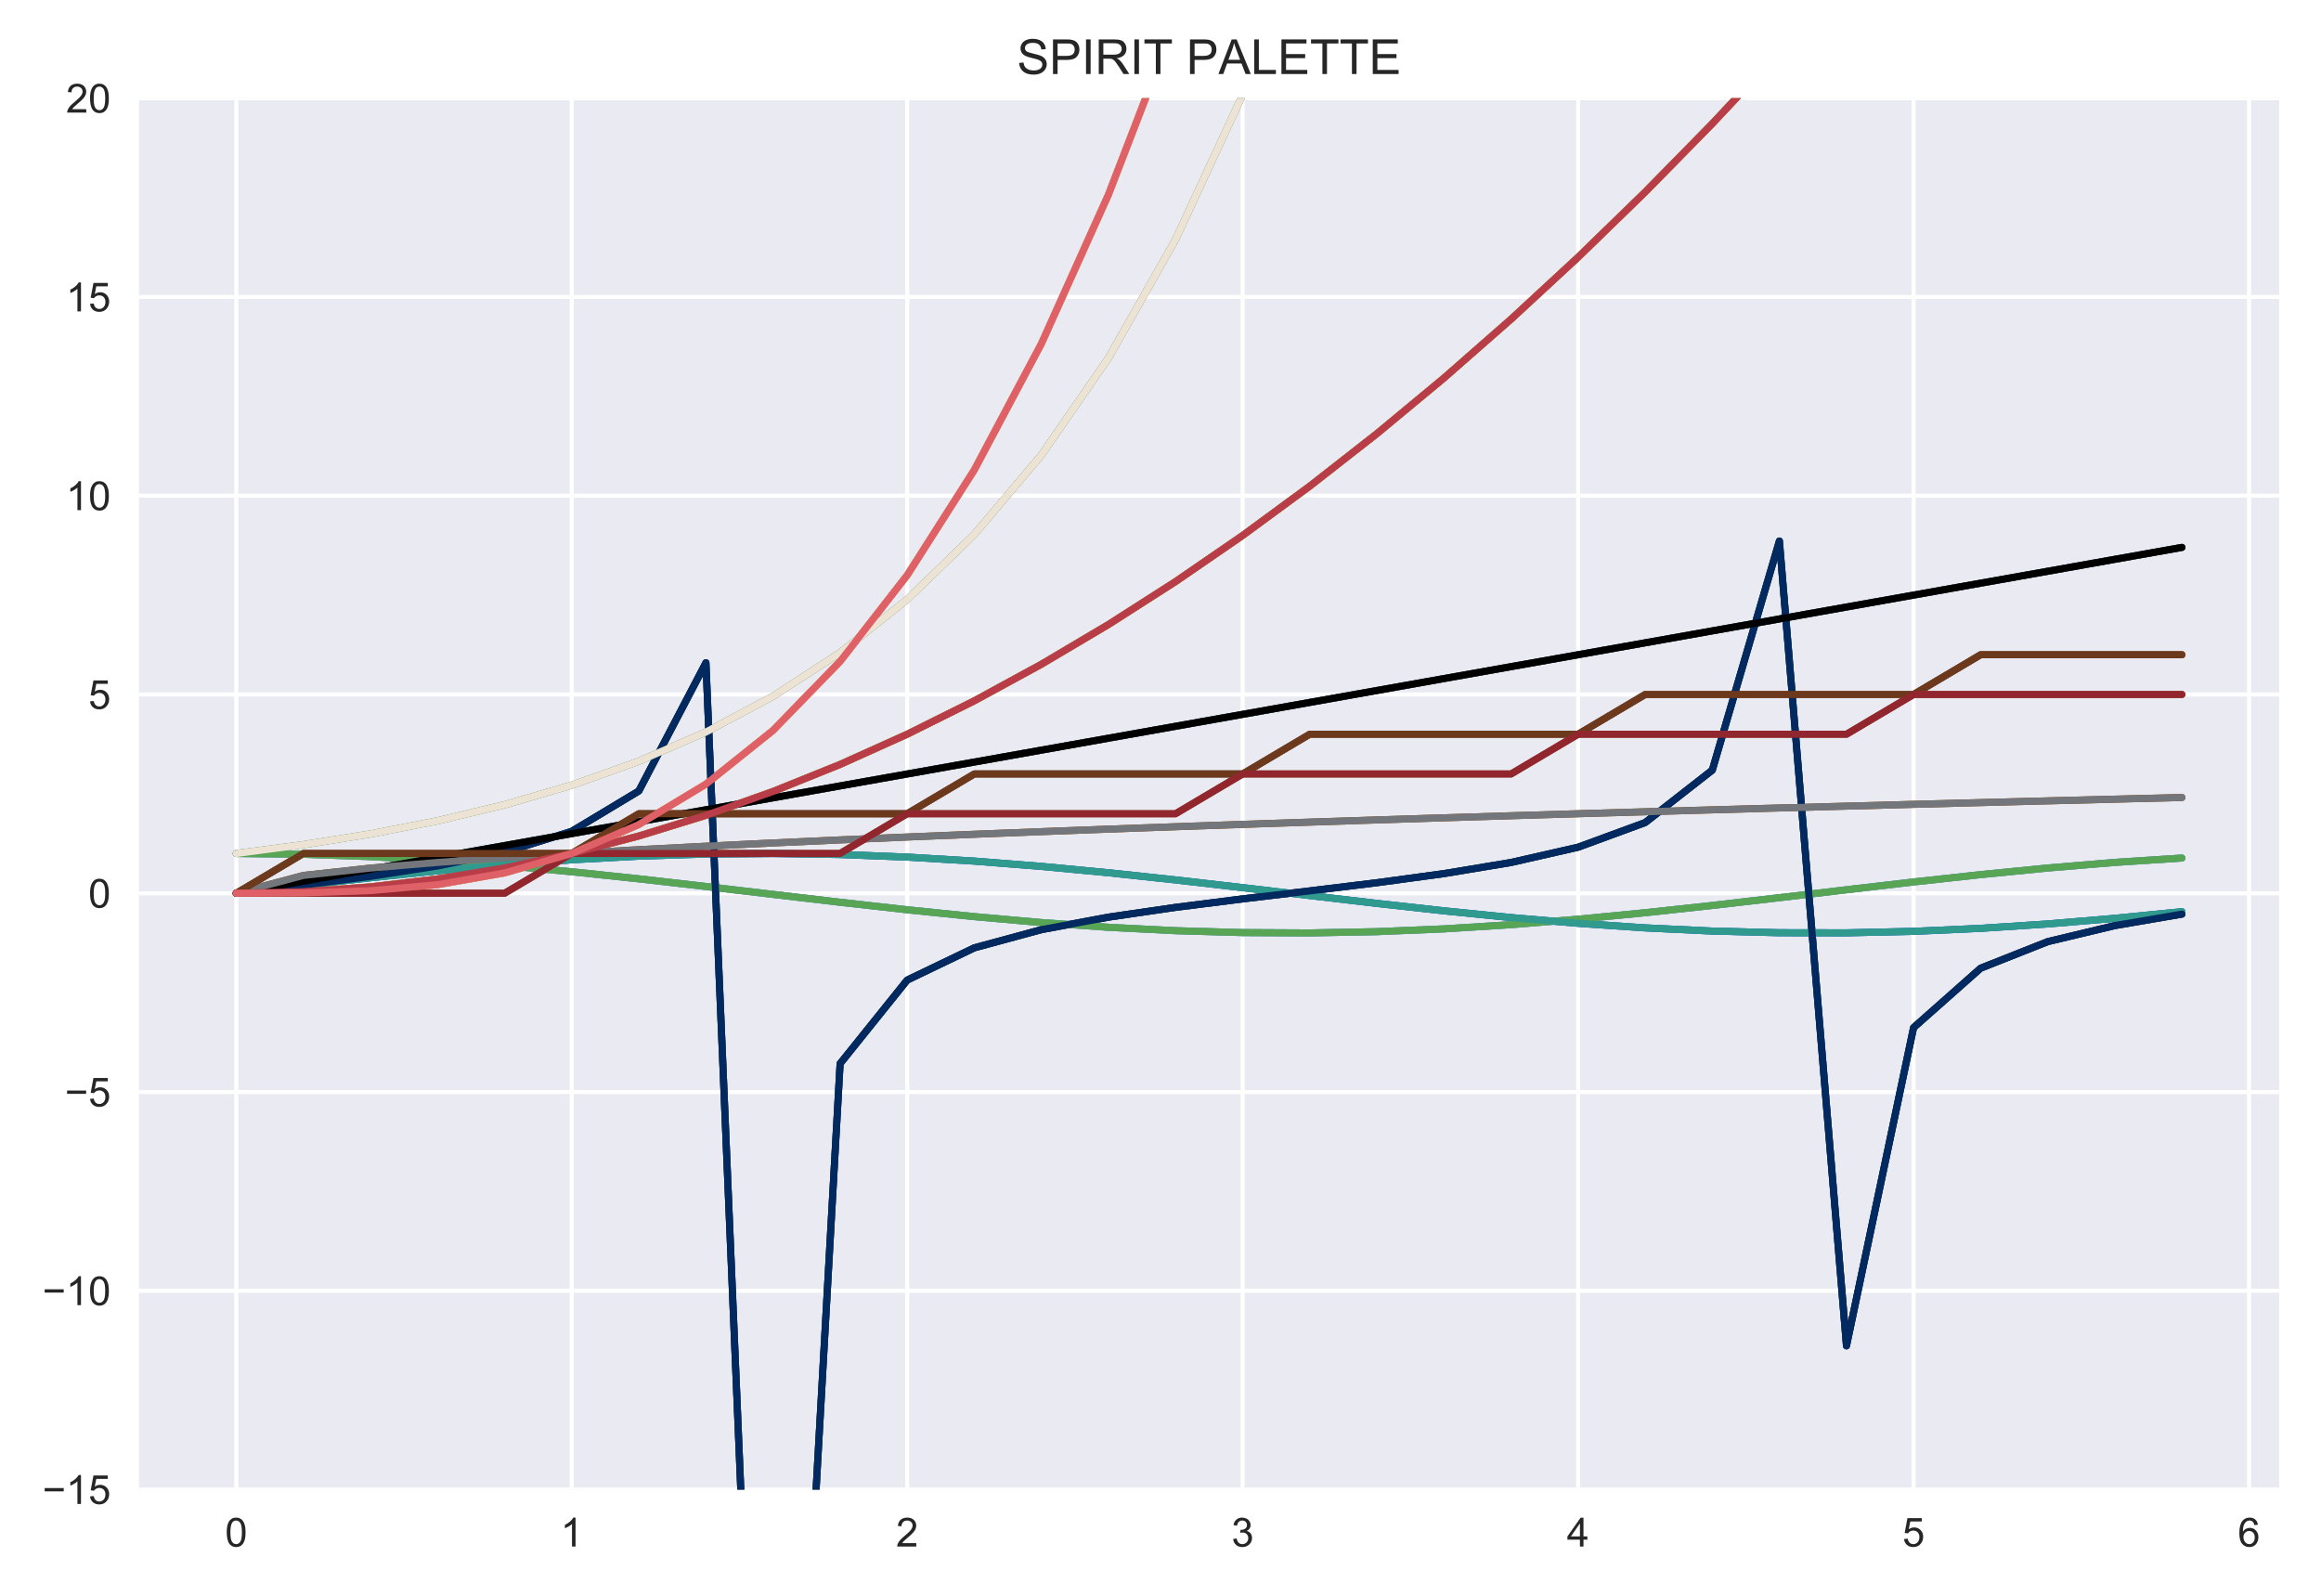 <?xml version="1.0" encoding="utf-8" standalone="no"?>
<!DOCTYPE svg PUBLIC "-//W3C//DTD SVG 1.1//EN"
  "http://www.w3.org/Graphics/SVG/1.1/DTD/svg11.dtd">
<!-- Created with matplotlib (http://matplotlib.org/) -->
<svg height="396pt" version="1.1" viewBox="0 0 576 396" width="576pt" xmlns="http://www.w3.org/2000/svg" xmlns:xlink="http://www.w3.org/1999/xlink">
 <defs>
  <style type="text/css">
*{stroke-linecap:butt;stroke-linejoin:round;}
  </style>
 </defs>
 <g id="figure_1">
  <g id="patch_1">
   <path d="M 0 396 
L 576 396 
L 576 0 
L 0 0 
z
" style="fill:#ffffff;"/>
  </g>
  <g id="axes_1">
   <g id="patch_2">
    <path d="M 34.493 369.632 
L 565.632 369.632 
L 565.632 24.368 
L 34.493 24.368 
z
" style="fill:#eaeaf2;"/>
   </g>
   <g id="matplotlib.axis_1">
    <g id="xtick_1">
     <g id="line2d_1">
      <path clip-path="url(#p522ad7613f)" d="M 58.636 369.632 
L 58.636 24.368 
" style="fill:none;stroke:#ffffff;stroke-linecap:round;"/>
     </g>
     <g id="line2d_2"/>
     <g id="text_1">
      <!-- 0 -->
      <defs>
       <path d="M 4.156 35.297 
Q 4.156 48 6.766 55.734 
Q 9.375 63.484 14.516 67.672 
Q 19.672 71.875 27.484 71.875 
Q 33.25 71.875 37.594 69.547 
Q 41.938 67.234 44.766 62.859 
Q 47.609 58.5 49.219 52.219 
Q 50.828 45.953 50.828 35.297 
Q 50.828 22.703 48.234 14.969 
Q 45.656 7.234 40.5 3 
Q 35.359 -1.219 27.484 -1.219 
Q 17.141 -1.219 11.234 6.203 
Q 4.156 15.141 4.156 35.297 
z
M 13.188 35.297 
Q 13.188 17.672 17.312 11.828 
Q 21.438 6 27.484 6 
Q 33.547 6 37.672 11.859 
Q 41.797 17.719 41.797 35.297 
Q 41.797 52.984 37.672 58.781 
Q 33.547 64.594 27.391 64.594 
Q 21.344 64.594 17.719 59.469 
Q 13.188 52.938 13.188 35.297 
z
" id="ArialMT-30"/>
      </defs>
      <g style="fill:#262626;" transform="translate(55.855 383.79)scale(0.1 -0.1)">
       <use xlink:href="#ArialMT-30"/>
      </g>
     </g>
    </g>
    <g id="xtick_2">
     <g id="line2d_3">
      <path clip-path="url(#p522ad7613f)" d="M 141.886 369.632 
L 141.886 24.368 
" style="fill:none;stroke:#ffffff;stroke-linecap:round;"/>
     </g>
     <g id="line2d_4"/>
     <g id="text_2">
      <!-- 1 -->
      <defs>
       <path d="M 37.25 0 
L 28.469 0 
L 28.469 56 
Q 25.297 52.984 20.141 49.953 
Q 14.984 46.922 10.891 45.406 
L 10.891 53.906 
Q 18.266 57.375 23.781 62.297 
Q 29.297 67.234 31.594 71.875 
L 37.25 71.875 
z
" id="ArialMT-31"/>
      </defs>
      <g style="fill:#262626;" transform="translate(139.106 383.79)scale(0.1 -0.1)">
       <use xlink:href="#ArialMT-31"/>
      </g>
     </g>
    </g>
    <g id="xtick_3">
     <g id="line2d_5">
      <path clip-path="url(#p522ad7613f)" d="M 225.137 369.632 
L 225.137 24.368 
" style="fill:none;stroke:#ffffff;stroke-linecap:round;"/>
     </g>
     <g id="line2d_6"/>
     <g id="text_3">
      <!-- 2 -->
      <defs>
       <path d="M 50.344 8.453 
L 50.344 0 
L 3.031 0 
Q 2.938 3.172 4.047 6.109 
Q 5.859 10.938 9.828 15.625 
Q 13.812 20.312 21.344 26.469 
Q 33.016 36.031 37.109 41.625 
Q 41.219 47.219 41.219 52.203 
Q 41.219 57.422 37.469 61 
Q 33.734 64.594 27.734 64.594 
Q 21.391 64.594 17.578 60.781 
Q 13.766 56.984 13.719 50.25 
L 4.688 51.172 
Q 5.609 61.281 11.656 66.578 
Q 17.719 71.875 27.938 71.875 
Q 38.234 71.875 44.234 66.156 
Q 50.25 60.453 50.25 52 
Q 50.25 47.703 48.484 43.547 
Q 46.734 39.406 42.656 34.812 
Q 38.578 30.219 29.109 22.219 
Q 21.188 15.578 18.938 13.203 
Q 16.703 10.844 15.234 8.453 
z
" id="ArialMT-32"/>
      </defs>
      <g style="fill:#262626;" transform="translate(222.356 383.79)scale(0.1 -0.1)">
       <use xlink:href="#ArialMT-32"/>
      </g>
     </g>
    </g>
    <g id="xtick_4">
     <g id="line2d_7">
      <path clip-path="url(#p522ad7613f)" d="M 308.388 369.632 
L 308.388 24.368 
" style="fill:none;stroke:#ffffff;stroke-linecap:round;"/>
     </g>
     <g id="line2d_8"/>
     <g id="text_4">
      <!-- 3 -->
      <defs>
       <path d="M 4.203 18.891 
L 12.984 20.062 
Q 14.5 12.594 18.141 9.297 
Q 21.781 6 27 6 
Q 33.203 6 37.469 10.297 
Q 41.75 14.594 41.75 20.953 
Q 41.75 27 37.797 30.922 
Q 33.844 34.859 27.734 34.859 
Q 25.25 34.859 21.531 33.891 
L 22.516 41.609 
Q 23.391 41.5 23.922 41.5 
Q 29.547 41.5 34.031 44.422 
Q 38.531 47.359 38.531 53.469 
Q 38.531 58.297 35.25 61.469 
Q 31.984 64.656 26.812 64.656 
Q 21.688 64.656 18.266 61.422 
Q 14.844 58.203 13.875 51.766 
L 5.078 53.328 
Q 6.688 62.156 12.391 67.016 
Q 18.109 71.875 26.609 71.875 
Q 32.469 71.875 37.391 69.359 
Q 42.328 66.844 44.938 62.5 
Q 47.562 58.156 47.562 53.266 
Q 47.562 48.641 45.062 44.828 
Q 42.578 41.016 37.703 38.766 
Q 44.047 37.312 47.562 32.688 
Q 51.078 28.078 51.078 21.141 
Q 51.078 11.766 44.234 5.25 
Q 37.406 -1.266 26.953 -1.266 
Q 17.531 -1.266 11.297 4.344 
Q 5.078 9.969 4.203 18.891 
z
" id="ArialMT-33"/>
      </defs>
      <g style="fill:#262626;" transform="translate(305.607 383.79)scale(0.1 -0.1)">
       <use xlink:href="#ArialMT-33"/>
      </g>
     </g>
    </g>
    <g id="xtick_5">
     <g id="line2d_9">
      <path clip-path="url(#p522ad7613f)" d="M 391.638 369.632 
L 391.638 24.368 
" style="fill:none;stroke:#ffffff;stroke-linecap:round;"/>
     </g>
     <g id="line2d_10"/>
     <g id="text_5">
      <!-- 4 -->
      <defs>
       <path d="M 32.328 0 
L 32.328 17.141 
L 1.266 17.141 
L 1.266 25.203 
L 33.938 71.578 
L 41.109 71.578 
L 41.109 25.203 
L 50.781 25.203 
L 50.781 17.141 
L 41.109 17.141 
L 41.109 0 
z
M 32.328 25.203 
L 32.328 57.469 
L 9.906 25.203 
z
" id="ArialMT-34"/>
      </defs>
      <g style="fill:#262626;" transform="translate(388.858 383.79)scale(0.1 -0.1)">
       <use xlink:href="#ArialMT-34"/>
      </g>
     </g>
    </g>
    <g id="xtick_6">
     <g id="line2d_11">
      <path clip-path="url(#p522ad7613f)" d="M 474.889 369.632 
L 474.889 24.368 
" style="fill:none;stroke:#ffffff;stroke-linecap:round;"/>
     </g>
     <g id="line2d_12"/>
     <g id="text_6">
      <!-- 5 -->
      <defs>
       <path d="M 4.156 18.75 
L 13.375 19.531 
Q 14.406 12.797 18.141 9.391 
Q 21.875 6 27.156 6 
Q 33.5 6 37.891 10.781 
Q 42.281 15.578 42.281 23.484 
Q 42.281 31 38.062 35.344 
Q 33.844 39.703 27 39.703 
Q 22.75 39.703 19.328 37.766 
Q 15.922 35.844 13.969 32.766 
L 5.719 33.844 
L 12.641 70.609 
L 48.25 70.609 
L 48.25 62.203 
L 19.672 62.203 
L 15.828 42.969 
Q 22.266 47.469 29.344 47.469 
Q 38.719 47.469 45.156 40.969 
Q 51.609 34.469 51.609 24.266 
Q 51.609 14.547 45.953 7.469 
Q 39.062 -1.219 27.156 -1.219 
Q 17.391 -1.219 11.203 4.25 
Q 5.031 9.719 4.156 18.75 
z
" id="ArialMT-35"/>
      </defs>
      <g style="fill:#262626;" transform="translate(472.108 383.79)scale(0.1 -0.1)">
       <use xlink:href="#ArialMT-35"/>
      </g>
     </g>
    </g>
    <g id="xtick_7">
     <g id="line2d_13">
      <path clip-path="url(#p522ad7613f)" d="M 558.139 369.632 
L 558.139 24.368 
" style="fill:none;stroke:#ffffff;stroke-linecap:round;"/>
     </g>
     <g id="line2d_14"/>
     <g id="text_7">
      <!-- 6 -->
      <defs>
       <path d="M 49.75 54.047 
L 41.016 53.375 
Q 39.844 58.547 37.703 60.891 
Q 34.125 64.656 28.906 64.656 
Q 24.703 64.656 21.531 62.312 
Q 17.391 59.281 14.984 53.469 
Q 12.594 47.656 12.5 36.922 
Q 15.672 41.75 20.266 44.094 
Q 24.859 46.438 29.891 46.438 
Q 38.672 46.438 44.844 39.969 
Q 51.031 33.5 51.031 23.25 
Q 51.031 16.5 48.125 10.719 
Q 45.219 4.938 40.141 1.859 
Q 35.062 -1.219 28.609 -1.219 
Q 17.625 -1.219 10.688 6.859 
Q 3.766 14.938 3.766 33.5 
Q 3.766 54.25 11.422 63.672 
Q 18.109 71.875 29.438 71.875 
Q 37.891 71.875 43.281 67.141 
Q 48.688 62.406 49.75 54.047 
z
M 13.875 23.188 
Q 13.875 18.656 15.797 14.5 
Q 17.719 10.359 21.188 8.172 
Q 24.656 6 28.469 6 
Q 34.031 6 38.031 10.484 
Q 42.047 14.984 42.047 22.703 
Q 42.047 30.125 38.078 34.391 
Q 34.125 38.672 28.125 38.672 
Q 22.172 38.672 18.016 34.391 
Q 13.875 30.125 13.875 23.188 
z
" id="ArialMT-36"/>
      </defs>
      <g style="fill:#262626;" transform="translate(555.359 383.79)scale(0.1 -0.1)">
       <use xlink:href="#ArialMT-36"/>
      </g>
     </g>
    </g>
   </g>
   <g id="matplotlib.axis_2">
    <g id="ytick_1">
     <g id="line2d_15">
      <path clip-path="url(#p522ad7613f)" d="M 34.493 369.632 
L 565.632 369.632 
" style="fill:none;stroke:#ffffff;stroke-linecap:round;"/>
     </g>
     <g id="line2d_16"/>
     <g id="text_8">
      <!-- −15 -->
      <defs>
       <path d="M 52.828 31.203 
L 5.562 31.203 
L 5.562 39.406 
L 52.828 39.406 
z
" id="ArialMT-2212"/>
      </defs>
      <g style="fill:#262626;" transform="translate(10.53 373.211)scale(0.1 -0.1)">
       <use xlink:href="#ArialMT-2212"/>
       <use x="58.398" xlink:href="#ArialMT-31"/>
       <use x="114.014" xlink:href="#ArialMT-35"/>
      </g>
     </g>
    </g>
    <g id="ytick_2">
     <g id="line2d_17">
      <path clip-path="url(#p522ad7613f)" d="M 34.493 320.309 
L 565.632 320.309 
" style="fill:none;stroke:#ffffff;stroke-linecap:round;"/>
     </g>
     <g id="line2d_18"/>
     <g id="text_9">
      <!-- −10 -->
      <g style="fill:#262626;" transform="translate(10.53 323.887)scale(0.1 -0.1)">
       <use xlink:href="#ArialMT-2212"/>
       <use x="58.398" xlink:href="#ArialMT-31"/>
       <use x="114.014" xlink:href="#ArialMT-30"/>
      </g>
     </g>
    </g>
    <g id="ytick_3">
     <g id="line2d_19">
      <path clip-path="url(#p522ad7613f)" d="M 34.493 270.985 
L 565.632 270.985 
" style="fill:none;stroke:#ffffff;stroke-linecap:round;"/>
     </g>
     <g id="line2d_20"/>
     <g id="text_10">
      <!-- −5 -->
      <g style="fill:#262626;" transform="translate(16.091 274.564)scale(0.1 -0.1)">
       <use xlink:href="#ArialMT-2212"/>
       <use x="58.398" xlink:href="#ArialMT-35"/>
      </g>
     </g>
    </g>
    <g id="ytick_4">
     <g id="line2d_21">
      <path clip-path="url(#p522ad7613f)" d="M 34.493 221.662 
L 565.632 221.662 
" style="fill:none;stroke:#ffffff;stroke-linecap:round;"/>
     </g>
     <g id="line2d_22"/>
     <g id="text_11">
      <!-- 0 -->
      <g style="fill:#262626;" transform="translate(21.932 225.241)scale(0.1 -0.1)">
       <use xlink:href="#ArialMT-30"/>
      </g>
     </g>
    </g>
    <g id="ytick_5">
     <g id="line2d_23">
      <path clip-path="url(#p522ad7613f)" d="M 34.493 172.338 
L 565.632 172.338 
" style="fill:none;stroke:#ffffff;stroke-linecap:round;"/>
     </g>
     <g id="line2d_24"/>
     <g id="text_12">
      <!-- 5 -->
      <g style="fill:#262626;" transform="translate(21.932 175.917)scale(0.1 -0.1)">
       <use xlink:href="#ArialMT-35"/>
      </g>
     </g>
    </g>
    <g id="ytick_6">
     <g id="line2d_25">
      <path clip-path="url(#p522ad7613f)" d="M 34.493 123.015 
L 565.632 123.015 
" style="fill:none;stroke:#ffffff;stroke-linecap:round;"/>
     </g>
     <g id="line2d_26"/>
     <g id="text_13">
      <!-- 10 -->
      <g style="fill:#262626;" transform="translate(16.371 126.594)scale(0.1 -0.1)">
       <use xlink:href="#ArialMT-31"/>
       <use x="55.615" xlink:href="#ArialMT-30"/>
      </g>
     </g>
    </g>
    <g id="ytick_7">
     <g id="line2d_27">
      <path clip-path="url(#p522ad7613f)" d="M 34.493 73.691 
L 565.632 73.691 
" style="fill:none;stroke:#ffffff;stroke-linecap:round;"/>
     </g>
     <g id="line2d_28"/>
     <g id="text_14">
      <!-- 15 -->
      <g style="fill:#262626;" transform="translate(16.371 77.27)scale(0.1 -0.1)">
       <use xlink:href="#ArialMT-31"/>
       <use x="55.615" xlink:href="#ArialMT-35"/>
      </g>
     </g>
    </g>
    <g id="ytick_8">
     <g id="line2d_29">
      <path clip-path="url(#p522ad7613f)" d="M 34.493 24.368 
L 565.632 24.368 
" style="fill:none;stroke:#ffffff;stroke-linecap:round;"/>
     </g>
     <g id="line2d_30"/>
     <g id="text_15">
      <!-- 20 -->
      <g style="fill:#262626;" transform="translate(16.371 27.947)scale(0.1 -0.1)">
       <use xlink:href="#ArialMT-32"/>
       <use x="55.615" xlink:href="#ArialMT-30"/>
      </g>
     </g>
    </g>
   </g>
   <g id="line2d_31">
    <path clip-path="url(#p522ad7613f)" d="M 58.636 211.797 
L 75.286 211.994 
L 91.936 212.576 
L 108.586 213.52 
L 125.236 214.789 
L 141.886 216.332 
L 158.536 218.087 
L 175.187 219.985 
L 191.837 221.95 
L 208.487 223.903 
L 225.137 225.767 
L 241.787 227.467 
L 258.437 228.936 
L 275.087 230.115 
L 291.737 230.956 
L 308.388 231.428 
L 325.038 231.51 
L 341.688 231.199 
L 358.338 230.508 
L 374.988 229.464 
L 391.638 228.11 
L 408.288 226.498 
L 424.938 224.693 
L 441.589 222.768 
L 458.239 220.799 
L 474.889 218.863 
L 491.539 217.04 
L 508.189 215.401 
L 524.839 214.011 
L 541.489 212.926 
" style="fill:none;stroke:#3e98a3;stroke-linecap:round;stroke-width:1.75;"/>
   </g>
   <g id="line2d_32">
    <path clip-path="url(#p522ad7613f)" d="M 58.636 221.662 
L 75.286 219.702 
L 91.936 217.82 
L 108.586 216.092 
L 125.236 214.585 
L 141.886 213.361 
L 158.536 212.467 
L 175.187 211.941 
L 191.837 211.801 
L 208.487 212.055 
L 225.137 212.692 
L 241.787 213.686 
L 258.437 214.998 
L 275.087 216.576 
L 291.737 218.357 
L 308.388 220.27 
L 325.038 222.238 
L 341.688 224.183 
L 358.338 226.027 
L 374.988 227.697 
L 391.638 229.127 
L 408.288 230.26 
L 424.938 231.049 
L 441.589 231.464 
L 458.239 231.489 
L 474.889 231.121 
L 491.539 230.377 
L 508.189 229.285 
L 524.839 227.889 
L 541.489 226.245 
" style="fill:none;stroke:#2188a8;stroke-linecap:round;stroke-width:1.75;"/>
   </g>
   <g id="line2d_33">
    <path clip-path="url(#p522ad7613f)" d="M 58.636 221.662 
L 75.286 219.662 
L 91.936 217.491 
L 108.586 214.913 
L 125.236 211.505 
L 141.886 206.298 
L 158.536 196.288 
L 175.187 164.467 
L 184.991 397 
M 200.987 397 
L 208.487 263.944 
L 225.137 243.216 
L 241.787 235.214 
L 258.437 230.698 
L 275.087 227.596 
L 291.737 225.169 
L 308.388 223.068 
L 325.038 221.085 
L 341.688 219.054 
L 358.338 216.794 
L 374.988 214.031 
L 391.638 210.24 
L 408.288 204.124 
L 424.938 191.117 
L 441.589 134.259 
L 458.239 333.97 
L 474.889 255.009 
L 491.539 240.263 
L 508.189 233.672 
L 524.839 229.691 
L 541.489 226.837 
" style="fill:none;stroke:#1a3c70;stroke-linecap:round;stroke-width:1.75;"/>
   </g>
   <g id="line2d_34">
    <path clip-path="url(#p522ad7613f)" d="M 58.636 221.662 
L 75.286 218.702 
L 91.936 215.743 
L 108.586 212.783 
L 125.236 209.824 
L 141.886 206.865 
L 158.536 203.905 
L 175.187 200.946 
L 191.837 197.986 
L 208.487 195.027 
L 225.137 192.068 
L 241.787 189.108 
L 258.437 186.149 
L 275.087 183.189 
L 291.737 180.23 
L 308.388 177.271 
L 325.038 174.311 
L 341.688 171.352 
L 358.338 168.392 
L 374.988 165.433 
L 391.638 162.474 
L 408.288 159.514 
L 424.938 156.555 
L 441.589 153.595 
L 458.239 150.636 
L 474.889 147.677 
L 491.539 144.717 
L 508.189 141.758 
L 524.839 138.798 
L 541.489 135.839 
" style="fill:none;stroke:#1849a2;stroke-linecap:round;stroke-width:1.75;"/>
   </g>
   <g id="line2d_35">
    <path clip-path="url(#p522ad7613f)" d="M 58.636 211.797 
L 75.286 209.613 
L 91.936 206.945 
L 108.586 203.687 
L 125.236 199.707 
L 141.886 194.847 
L 158.536 188.91 
L 175.187 181.658 
L 191.837 172.802 
L 208.487 161.984 
L 225.137 148.771 
L 241.787 132.633 
L 258.437 112.922 
L 275.087 88.846 
L 291.737 59.44 
L 308.388 23.524 
L 317.696 -1 
" style="fill:none;stroke:#8e8752;stroke-linecap:round;stroke-width:1.75;"/>
   </g>
   <g id="line2d_36">
    <path clip-path="url(#p522ad7613f)" d="M 58.636 221.662 
L 75.286 217.25 
L 91.936 215.423 
L 108.586 214.021 
L 125.236 212.838 
L 141.886 211.797 
L 158.536 210.855 
L 175.187 209.99 
L 191.837 209.184 
L 208.487 208.427 
L 225.137 207.711 
L 241.787 207.03 
L 258.437 206.379 
L 275.087 205.755 
L 291.737 205.155 
L 308.388 204.576 
L 325.038 204.015 
L 341.688 203.472 
L 358.338 202.945 
L 374.988 202.432 
L 391.638 201.932 
L 408.288 201.445 
L 424.938 200.969 
L 441.589 200.504 
L 458.239 200.049 
L 474.889 199.604 
L 491.539 199.167 
L 508.189 198.738 
L 524.839 198.318 
L 541.489 197.904 
" style="fill:none;stroke:#d5d770;stroke-linecap:round;stroke-width:1.75;"/>
   </g>
   <g id="line2d_37">
    <path clip-path="url(#p522ad7613f)" d="M 58.636 221.662 
L 75.286 211.797 
L 91.936 211.797 
L 108.586 211.797 
L 125.236 211.797 
L 141.886 211.797 
L 158.536 201.932 
L 175.187 201.932 
L 191.837 201.932 
L 208.487 201.932 
L 225.137 201.932 
L 241.787 192.068 
L 258.437 192.068 
L 275.087 192.068 
L 291.737 192.068 
L 308.388 192.068 
L 325.038 182.203 
L 341.688 182.203 
L 358.338 182.203 
L 374.988 182.203 
L 391.638 182.203 
L 408.288 172.338 
L 424.938 172.338 
L 441.589 172.338 
L 458.239 172.338 
L 474.889 172.338 
L 491.539 162.474 
L 508.189 162.474 
L 524.839 162.474 
L 541.489 162.474 
" style="fill:none;stroke:#42406c;stroke-linecap:round;stroke-width:1.75;"/>
   </g>
   <g id="line2d_38">
    <path clip-path="url(#p522ad7613f)" d="M 58.636 221.662 
L 75.286 221.662 
L 91.936 221.662 
L 108.586 221.662 
L 125.236 221.662 
L 141.886 211.797 
L 158.536 211.797 
L 175.187 211.797 
L 191.837 211.797 
L 208.487 211.797 
L 225.137 201.932 
L 241.787 201.932 
L 258.437 201.932 
L 275.087 201.932 
L 291.737 201.932 
L 308.388 192.068 
L 325.038 192.068 
L 341.688 192.068 
L 358.338 192.068 
L 374.988 192.068 
L 391.638 182.203 
L 408.288 182.203 
L 424.938 182.203 
L 441.589 182.203 
L 458.239 182.203 
L 474.889 172.338 
L 491.539 172.338 
L 508.189 172.338 
L 524.839 172.338 
L 541.489 172.338 
" style="fill:none;stroke:#cbb9b2;stroke-linecap:round;stroke-width:1.75;"/>
   </g>
   <g id="line2d_39">
    <path clip-path="url(#p522ad7613f)" d="M 58.636 221.662 
L 75.286 221.267 
L 91.936 220.083 
L 108.586 218.11 
L 125.236 215.348 
L 141.886 211.797 
L 158.536 207.457 
L 175.187 202.327 
L 191.837 196.408 
L 208.487 189.7 
L 225.137 182.203 
L 241.787 173.917 
L 258.437 164.841 
L 275.087 154.976 
L 291.737 144.323 
L 308.388 132.88 
L 325.038 120.647 
L 341.688 107.626 
L 358.338 93.815 
L 374.988 79.216 
L 391.638 63.827 
L 408.288 47.649 
L 424.938 30.681 
L 441.589 12.925 
L 454.09 -1 
" style="fill:none;stroke:#2d080a;stroke-linecap:round;stroke-width:1.75;"/>
   </g>
   <g id="line2d_40">
    <path clip-path="url(#p522ad7613f)" d="M 58.636 221.662 
L 75.286 221.583 
L 91.936 221.03 
L 108.586 219.531 
L 125.236 216.611 
L 141.886 211.797 
L 158.536 204.616 
L 175.187 194.593 
L 191.837 181.256 
L 208.487 164.131 
L 225.137 142.744 
L 241.787 116.623 
L 258.437 85.292 
L 275.087 48.28 
L 291.737 5.112 
L 293.781 -1 
" style="fill:none;stroke:#c23841;stroke-linecap:round;stroke-width:1.75;"/>
   </g>
   <g id="line2d_41">
    <path clip-path="url(#p522ad7613f)" d="M 58.636 211.797 
L 75.286 211.994 
L 91.936 212.576 
L 108.586 213.52 
L 125.236 214.789 
L 141.886 216.332 
L 158.536 218.087 
L 175.187 219.985 
L 191.837 221.95 
L 208.487 223.903 
L 225.137 225.767 
L 241.787 227.467 
L 258.437 228.936 
L 275.087 230.115 
L 291.737 230.956 
L 308.388 231.428 
L 325.038 231.51 
L 341.688 231.199 
L 358.338 230.508 
L 374.988 229.464 
L 391.638 228.11 
L 408.288 226.498 
L 424.938 224.693 
L 441.589 222.768 
L 458.239 220.799 
L 474.889 218.863 
L 491.539 217.04 
L 508.189 215.401 
L 524.839 214.011 
L 541.489 212.926 
" style="fill:none;stroke:#758fbf;stroke-linecap:round;stroke-width:1.75;"/>
   </g>
   <g id="line2d_42">
    <path clip-path="url(#p522ad7613f)" d="M 58.636 221.662 
L 75.286 219.702 
L 91.936 217.82 
L 108.586 216.092 
L 125.236 214.585 
L 141.886 213.361 
L 158.536 212.467 
L 175.187 211.941 
L 191.837 211.801 
L 208.487 212.055 
L 225.137 212.692 
L 241.787 213.686 
L 258.437 214.998 
L 275.087 216.576 
L 291.737 218.357 
L 308.388 220.27 
L 325.038 222.238 
L 341.688 224.183 
L 358.338 226.027 
L 374.988 227.697 
L 391.638 229.127 
L 408.288 230.26 
L 424.938 231.049 
L 441.589 231.464 
L 458.239 231.489 
L 474.889 231.121 
L 491.539 230.377 
L 508.189 229.285 
L 524.839 227.889 
L 541.489 226.245 
" style="fill:none;stroke:#2f69c1;stroke-linecap:round;stroke-width:1.75;"/>
   </g>
   <g id="line2d_43">
    <path clip-path="url(#p522ad7613f)" d="M 58.636 221.662 
L 75.286 219.662 
L 91.936 217.491 
L 108.586 214.913 
L 125.236 211.505 
L 141.886 206.298 
L 158.536 196.288 
L 175.187 164.467 
L 184.991 397 
M 200.987 397 
L 208.487 263.944 
L 225.137 243.216 
L 241.787 235.214 
L 258.437 230.698 
L 275.087 227.596 
L 291.737 225.169 
L 308.388 223.068 
L 325.038 221.085 
L 341.688 219.054 
L 358.338 216.794 
L 374.988 214.031 
L 391.638 210.24 
L 408.288 204.124 
L 424.938 191.117 
L 441.589 134.259 
L 458.239 333.97 
L 474.889 255.009 
L 491.539 240.263 
L 508.189 233.672 
L 524.839 229.691 
L 541.489 226.837 
" style="fill:none;stroke:#304436;stroke-linecap:round;stroke-width:1.75;"/>
   </g>
   <g id="line2d_44">
    <path clip-path="url(#p522ad7613f)" d="M 58.636 221.662 
L 75.286 218.702 
L 91.936 215.743 
L 108.586 212.783 
L 125.236 209.824 
L 141.886 206.865 
L 158.536 203.905 
L 175.187 200.946 
L 191.837 197.986 
L 208.487 195.027 
L 225.137 192.068 
L 241.787 189.108 
L 258.437 186.149 
L 275.087 183.189 
L 291.737 180.23 
L 308.388 177.271 
L 325.038 174.311 
L 341.688 171.352 
L 358.338 168.392 
L 374.988 165.433 
L 391.638 162.474 
L 408.288 159.514 
L 424.938 156.555 
L 441.589 153.595 
L 458.239 150.636 
L 474.889 147.677 
L 491.539 144.717 
L 508.189 141.758 
L 524.839 138.798 
L 541.489 135.839 
" style="fill:none;stroke:#4e683c;stroke-linecap:round;stroke-width:1.75;"/>
   </g>
   <g id="line2d_45">
    <path clip-path="url(#p522ad7613f)" d="M 58.636 211.797 
L 75.286 209.613 
L 91.936 206.945 
L 108.586 203.687 
L 125.236 199.707 
L 141.886 194.847 
L 158.536 188.91 
L 175.187 181.658 
L 191.837 172.802 
L 208.487 161.984 
L 225.137 148.771 
L 241.787 132.633 
L 258.437 112.922 
L 275.087 88.846 
L 291.737 59.44 
L 308.388 23.524 
L 317.696 -1 
" style="fill:none;stroke:#78a670;stroke-linecap:round;stroke-width:1.75;"/>
   </g>
   <g id="line2d_46">
    <path clip-path="url(#p522ad7613f)" d="M 58.636 221.662 
L 75.286 217.25 
L 91.936 215.423 
L 108.586 214.021 
L 125.236 212.838 
L 141.886 211.797 
L 158.536 210.855 
L 175.187 209.99 
L 191.837 209.184 
L 208.487 208.427 
L 225.137 207.711 
L 241.787 207.03 
L 258.437 206.379 
L 275.087 205.755 
L 291.737 205.155 
L 308.388 204.576 
L 325.038 204.015 
L 341.688 203.472 
L 358.338 202.945 
L 374.988 202.432 
L 391.638 201.932 
L 408.288 201.445 
L 424.938 200.969 
L 441.589 200.504 
L 458.239 200.049 
L 474.889 199.604 
L 491.539 199.167 
L 508.189 198.738 
L 524.839 198.318 
L 541.489 197.904 
" style="fill:none;stroke:#893836;stroke-linecap:round;stroke-width:1.75;"/>
   </g>
   <g id="line2d_47">
    <path clip-path="url(#p522ad7613f)" d="M 58.636 221.662 
L 75.286 211.797 
L 91.936 211.797 
L 108.586 211.797 
L 125.236 211.797 
L 141.886 211.797 
L 158.536 201.932 
L 175.187 201.932 
L 191.837 201.932 
L 208.487 201.932 
L 225.137 201.932 
L 241.787 192.068 
L 258.437 192.068 
L 275.087 192.068 
L 291.737 192.068 
L 308.388 192.068 
L 325.038 182.203 
L 341.688 182.203 
L 358.338 182.203 
L 374.988 182.203 
L 391.638 182.203 
L 408.288 172.338 
L 424.938 172.338 
L 441.589 172.338 
L 458.239 172.338 
L 474.889 172.338 
L 491.539 162.474 
L 508.189 162.474 
L 524.839 162.474 
L 541.489 162.474 
" style="fill:none;stroke:#a7784c;stroke-linecap:round;stroke-width:1.75;"/>
   </g>
   <g id="line2d_48">
    <path clip-path="url(#p522ad7613f)" d="M 58.636 221.662 
L 75.286 221.662 
L 91.936 221.662 
L 108.586 221.662 
L 125.236 221.662 
L 141.886 211.797 
L 158.536 211.797 
L 175.187 211.797 
L 191.837 211.797 
L 208.487 211.797 
L 225.137 201.932 
L 241.787 201.932 
L 258.437 201.932 
L 275.087 201.932 
L 291.737 201.932 
L 308.388 192.068 
L 325.038 192.068 
L 341.688 192.068 
L 358.338 192.068 
L 374.988 192.068 
L 391.638 182.203 
L 408.288 182.203 
L 424.938 182.203 
L 441.589 182.203 
L 458.239 182.203 
L 474.889 172.338 
L 491.539 172.338 
L 508.189 172.338 
L 524.839 172.338 
L 541.489 172.338 
" style="fill:none;stroke:#995d34;stroke-linecap:round;stroke-width:1.75;"/>
   </g>
   <g id="line2d_49">
    <path clip-path="url(#p522ad7613f)" d="M 58.636 221.662 
L 75.286 221.267 
L 91.936 220.083 
L 108.586 218.11 
L 125.236 215.348 
L 141.886 211.797 
L 158.536 207.457 
L 175.187 202.327 
L 191.837 196.408 
L 208.487 189.7 
L 225.137 182.203 
L 241.787 173.917 
L 258.437 164.841 
L 275.087 154.976 
L 291.737 144.323 
L 308.388 132.88 
L 325.038 120.647 
L 341.688 107.626 
L 358.338 93.815 
L 374.988 79.216 
L 391.638 63.827 
L 408.288 47.649 
L 424.938 30.681 
L 441.589 12.925 
L 454.09 -1 
" style="fill:none;stroke:#e5d234;stroke-linecap:round;stroke-width:1.75;"/>
   </g>
   <g id="line2d_50">
    <path clip-path="url(#p522ad7613f)" d="M 58.636 221.662 
L 75.286 221.583 
L 91.936 221.03 
L 108.586 219.531 
L 125.236 216.611 
L 141.886 211.797 
L 158.536 204.616 
L 175.187 194.593 
L 191.837 181.256 
L 208.487 164.131 
L 225.137 142.744 
L 241.787 116.623 
L 258.437 85.292 
L 275.087 48.28 
L 291.737 5.112 
L 293.781 -1 
" style="fill:none;stroke:#dadb6d;stroke-linecap:round;stroke-width:1.75;"/>
   </g>
   <g id="line2d_51">
    <path clip-path="url(#p522ad7613f)" d="M 58.636 211.797 
L 75.286 211.994 
L 91.936 212.576 
L 108.586 213.52 
L 125.236 214.789 
L 141.886 216.332 
L 158.536 218.087 
L 175.187 219.985 
L 191.837 221.95 
L 208.487 223.903 
L 225.137 225.767 
L 241.787 227.467 
L 258.437 228.936 
L 275.087 230.115 
L 291.737 230.956 
L 308.388 231.428 
L 325.038 231.51 
L 341.688 231.199 
L 358.338 230.508 
L 374.988 229.464 
L 391.638 228.11 
L 408.288 226.498 
L 424.938 224.693 
L 441.589 222.768 
L 458.239 220.799 
L 474.889 218.863 
L 491.539 217.04 
L 508.189 215.401 
L 524.839 214.011 
L 541.489 212.926 
" style="fill:none;stroke:#58a556;stroke-linecap:round;stroke-width:1.75;"/>
   </g>
   <g id="line2d_52">
    <path clip-path="url(#p522ad7613f)" d="M 58.636 221.662 
L 75.286 219.702 
L 91.936 217.82 
L 108.586 216.092 
L 125.236 214.585 
L 141.886 213.361 
L 158.536 212.467 
L 175.187 211.941 
L 191.837 211.801 
L 208.487 212.055 
L 225.137 212.692 
L 241.787 213.686 
L 258.437 214.998 
L 275.087 216.576 
L 291.737 218.357 
L 308.388 220.27 
L 325.038 222.238 
L 341.688 224.183 
L 358.338 226.027 
L 374.988 227.697 
L 391.638 229.127 
L 408.288 230.26 
L 424.938 231.049 
L 441.589 231.464 
L 458.239 231.489 
L 474.889 231.121 
L 491.539 230.377 
L 508.189 229.285 
L 524.839 227.889 
L 541.489 226.245 
" style="fill:none;stroke:#2f9a8d;stroke-linecap:round;stroke-width:1.75;"/>
   </g>
   <g id="line2d_53">
    <path clip-path="url(#p522ad7613f)" d="M 58.636 221.662 
L 75.286 219.662 
L 91.936 217.491 
L 108.586 214.913 
L 125.236 211.505 
L 141.886 206.298 
L 158.536 196.288 
L 175.187 164.467 
L 184.991 397 
M 200.987 397 
L 208.487 263.944 
L 225.137 243.216 
L 241.787 235.214 
L 258.437 230.698 
L 275.087 227.596 
L 291.737 225.169 
L 308.388 223.068 
L 325.038 221.085 
L 341.688 219.054 
L 358.338 216.794 
L 374.988 214.031 
L 391.638 210.24 
L 408.288 204.124 
L 424.938 191.117 
L 441.589 134.259 
L 458.239 333.97 
L 474.889 255.009 
L 491.539 240.263 
L 508.189 233.672 
L 524.839 229.691 
L 541.489 226.837 
" style="fill:none;stroke:#022960;stroke-linecap:round;stroke-width:1.75;"/>
   </g>
   <g id="line2d_54">
    <path clip-path="url(#p522ad7613f)" d="M 58.636 221.662 
L 75.286 218.702 
L 91.936 215.743 
L 108.586 212.783 
L 125.236 209.824 
L 141.886 206.865 
L 158.536 203.905 
L 175.187 200.946 
L 191.837 197.986 
L 208.487 195.027 
L 225.137 192.068 
L 241.787 189.108 
L 258.437 186.149 
L 275.087 183.189 
L 291.737 180.23 
L 308.388 177.271 
L 325.038 174.311 
L 341.688 171.352 
L 358.338 168.392 
L 374.988 165.433 
L 391.638 162.474 
L 408.288 159.514 
L 424.938 156.555 
L 441.589 153.595 
L 458.239 150.636 
L 474.889 147.677 
L 491.539 144.717 
L 508.189 141.758 
L 524.839 138.798 
L 541.489 135.839 
" style="fill:none;stroke:#000000;stroke-linecap:round;stroke-width:1.75;"/>
   </g>
   <g id="line2d_55">
    <path clip-path="url(#p522ad7613f)" d="M 58.636 211.797 
L 75.286 209.613 
L 91.936 206.945 
L 108.586 203.687 
L 125.236 199.707 
L 141.886 194.847 
L 158.536 188.91 
L 175.187 181.658 
L 191.837 172.802 
L 208.487 161.984 
L 225.137 148.771 
L 241.787 132.633 
L 258.437 112.922 
L 275.087 88.846 
L 291.737 59.44 
L 308.388 23.524 
L 317.696 -1 
" style="fill:none;stroke:#ede3d5;stroke-linecap:round;stroke-width:1.75;"/>
   </g>
   <g id="line2d_56">
    <path clip-path="url(#p522ad7613f)" d="M 58.636 221.662 
L 75.286 217.25 
L 91.936 215.423 
L 108.586 214.021 
L 125.236 212.838 
L 141.886 211.797 
L 158.536 210.855 
L 175.187 209.99 
L 191.837 209.184 
L 208.487 208.427 
L 225.137 207.711 
L 241.787 207.03 
L 258.437 206.379 
L 275.087 205.755 
L 291.737 205.155 
L 308.388 204.576 
L 325.038 204.015 
L 341.688 203.472 
L 358.338 202.945 
L 374.988 202.432 
L 391.638 201.932 
L 408.288 201.445 
L 424.938 200.969 
L 441.589 200.504 
L 458.239 200.049 
L 474.889 199.604 
L 491.539 199.167 
L 508.189 198.738 
L 524.839 198.318 
L 541.489 197.904 
" style="fill:none;stroke:#73777b;stroke-linecap:round;stroke-width:1.75;"/>
   </g>
   <g id="line2d_57">
    <path clip-path="url(#p522ad7613f)" d="M 58.636 221.662 
L 75.286 211.797 
L 91.936 211.797 
L 108.586 211.797 
L 125.236 211.797 
L 141.886 211.797 
L 158.536 201.932 
L 175.187 201.932 
L 191.837 201.932 
L 208.487 201.932 
L 225.137 201.932 
L 241.787 192.068 
L 258.437 192.068 
L 275.087 192.068 
L 291.737 192.068 
L 308.388 192.068 
L 325.038 182.203 
L 341.688 182.203 
L 358.338 182.203 
L 374.988 182.203 
L 391.638 182.203 
L 408.288 172.338 
L 424.938 172.338 
L 441.589 172.338 
L 458.239 172.338 
L 474.889 172.338 
L 491.539 162.474 
L 508.189 162.474 
L 524.839 162.474 
L 541.489 162.474 
" style="fill:none;stroke:#6d391c;stroke-linecap:round;stroke-width:1.75;"/>
   </g>
   <g id="line2d_58">
    <path clip-path="url(#p522ad7613f)" d="M 58.636 221.662 
L 75.286 221.662 
L 91.936 221.662 
L 108.586 221.662 
L 125.236 221.662 
L 141.886 211.797 
L 158.536 211.797 
L 175.187 211.797 
L 191.837 211.797 
L 208.487 211.797 
L 225.137 201.932 
L 241.787 201.932 
L 258.437 201.932 
L 275.087 201.932 
L 291.737 201.932 
L 308.388 192.068 
L 325.038 192.068 
L 341.688 192.068 
L 358.338 192.068 
L 374.988 192.068 
L 391.638 182.203 
L 408.288 182.203 
L 424.938 182.203 
L 441.589 182.203 
L 458.239 182.203 
L 474.889 172.338 
L 491.539 172.338 
L 508.189 172.338 
L 524.839 172.338 
L 541.489 172.338 
" style="fill:none;stroke:#92262f;stroke-linecap:round;stroke-width:1.75;"/>
   </g>
   <g id="line2d_59">
    <path clip-path="url(#p522ad7613f)" d="M 58.636 221.662 
L 75.286 221.267 
L 91.936 220.083 
L 108.586 218.11 
L 125.236 215.348 
L 141.886 211.797 
L 158.536 207.457 
L 175.187 202.327 
L 191.837 196.408 
L 208.487 189.7 
L 225.137 182.203 
L 241.787 173.917 
L 258.437 164.841 
L 275.087 154.976 
L 291.737 144.323 
L 308.388 132.88 
L 325.038 120.647 
L 341.688 107.626 
L 358.338 93.815 
L 374.988 79.216 
L 391.638 63.827 
L 408.288 47.649 
L 424.938 30.681 
L 441.589 12.925 
L 454.09 -1 
" style="fill:none;stroke:#b83d49;stroke-linecap:round;stroke-width:1.75;"/>
   </g>
   <g id="line2d_60">
    <path clip-path="url(#p522ad7613f)" d="M 58.636 221.662 
L 75.286 221.583 
L 91.936 221.03 
L 108.586 219.531 
L 125.236 216.611 
L 141.886 211.797 
L 158.536 204.616 
L 175.187 194.593 
L 191.837 181.256 
L 208.487 164.131 
L 225.137 142.744 
L 241.787 116.623 
L 258.437 85.292 
L 275.087 48.28 
L 291.737 5.112 
L 293.781 -1 
" style="fill:none;stroke:#df6167;stroke-linecap:round;stroke-width:1.75;"/>
   </g>
   <g id="patch_3">
    <path d="M 34.493 369.632 
L 34.493 24.368 
" style="fill:none;"/>
   </g>
   <g id="patch_4">
    <path d="M 565.632 369.632 
L 565.632 24.368 
" style="fill:none;"/>
   </g>
   <g id="patch_5">
    <path d="M 34.493 369.632 
L 565.632 369.632 
" style="fill:none;"/>
   </g>
   <g id="patch_6">
    <path d="M 34.493 24.368 
L 565.632 24.368 
" style="fill:none;"/>
   </g>
   <g id="text_16">
    <!-- SPIRIT PALETTE -->
    <defs>
     <path d="M 4.5 23 
L 13.422 23.781 
Q 14.062 18.406 16.375 14.969 
Q 18.703 11.531 23.578 9.406 
Q 28.469 7.281 34.578 7.281 
Q 39.984 7.281 44.141 8.891 
Q 48.297 10.5 50.312 13.297 
Q 52.344 16.109 52.344 19.438 
Q 52.344 22.797 50.391 25.312 
Q 48.438 27.828 43.953 29.547 
Q 41.062 30.672 31.203 33.031 
Q 21.344 35.406 17.391 37.5 
Q 12.25 40.188 9.734 44.156 
Q 7.234 48.141 7.234 53.078 
Q 7.234 58.5 10.297 63.203 
Q 13.375 67.922 19.281 70.359 
Q 25.203 72.797 32.422 72.797 
Q 40.375 72.797 46.453 70.234 
Q 52.547 67.672 55.812 62.688 
Q 59.078 57.719 59.328 51.422 
L 50.25 50.734 
Q 49.516 57.516 45.281 60.984 
Q 41.062 64.453 32.812 64.453 
Q 24.219 64.453 20.281 61.297 
Q 16.359 58.156 16.359 53.719 
Q 16.359 49.859 19.141 47.359 
Q 21.875 44.875 33.422 42.266 
Q 44.969 39.656 49.266 37.703 
Q 55.516 34.812 58.484 30.391 
Q 61.469 25.984 61.469 20.219 
Q 61.469 14.5 58.203 9.438 
Q 54.938 4.391 48.797 1.578 
Q 42.672 -1.219 35.016 -1.219 
Q 25.297 -1.219 18.719 1.609 
Q 12.156 4.438 8.422 10.125 
Q 4.688 15.828 4.5 23 
z
" id="ArialMT-53"/>
     <path d="M 7.719 0 
L 7.719 71.578 
L 34.719 71.578 
Q 41.844 71.578 45.609 70.906 
Q 50.875 70.016 54.438 67.547 
Q 58.016 65.094 60.188 60.641 
Q 62.359 56.203 62.359 50.875 
Q 62.359 41.75 56.547 35.422 
Q 50.734 29.109 35.547 29.109 
L 17.188 29.109 
L 17.188 0 
z
M 17.188 37.547 
L 35.688 37.547 
Q 44.875 37.547 48.734 40.969 
Q 52.594 44.391 52.594 50.594 
Q 52.594 55.078 50.312 58.266 
Q 48.047 61.469 44.344 62.5 
Q 41.938 63.141 35.5 63.141 
L 17.188 63.141 
z
" id="ArialMT-50"/>
     <path d="M 9.328 0 
L 9.328 71.578 
L 18.797 71.578 
L 18.797 0 
z
" id="ArialMT-49"/>
     <path d="M 7.859 0 
L 7.859 71.578 
L 39.594 71.578 
Q 49.172 71.578 54.141 69.641 
Q 59.125 67.719 62.109 62.828 
Q 65.094 57.953 65.094 52.047 
Q 65.094 44.438 60.156 39.203 
Q 55.219 33.984 44.922 32.562 
Q 48.688 30.766 50.641 29 
Q 54.781 25.203 58.5 19.484 
L 70.953 0 
L 59.031 0 
L 49.562 14.891 
Q 45.406 21.344 42.719 24.75 
Q 40.047 28.172 37.922 29.531 
Q 35.797 30.906 33.594 31.453 
Q 31.984 31.781 28.328 31.781 
L 17.328 31.781 
L 17.328 0 
z
M 17.328 39.984 
L 37.703 39.984 
Q 44.188 39.984 47.844 41.328 
Q 51.516 42.672 53.422 45.625 
Q 55.328 48.578 55.328 52.047 
Q 55.328 57.125 51.641 60.391 
Q 47.953 63.672 39.984 63.672 
L 17.328 63.672 
z
" id="ArialMT-52"/>
     <path d="M 25.922 0 
L 25.922 63.141 
L 2.344 63.141 
L 2.344 71.578 
L 59.078 71.578 
L 59.078 63.141 
L 35.406 63.141 
L 35.406 0 
z
" id="ArialMT-54"/>
     <path id="ArialMT-20"/>
     <path d="M -0.141 0 
L 27.344 71.578 
L 37.547 71.578 
L 66.844 0 
L 56.062 0 
L 47.703 21.688 
L 17.781 21.688 
L 9.906 0 
z
M 20.516 29.391 
L 44.781 29.391 
L 37.312 49.219 
Q 33.891 58.25 32.234 64.062 
Q 30.859 57.172 28.375 50.391 
z
" id="ArialMT-41"/>
     <path d="M 7.328 0 
L 7.328 71.578 
L 16.797 71.578 
L 16.797 8.453 
L 52.047 8.453 
L 52.047 0 
z
" id="ArialMT-4c"/>
     <path d="M 7.906 0 
L 7.906 71.578 
L 59.672 71.578 
L 59.672 63.141 
L 17.391 63.141 
L 17.391 41.219 
L 56.984 41.219 
L 56.984 32.812 
L 17.391 32.812 
L 17.391 8.453 
L 61.328 8.453 
L 61.328 0 
z
" id="ArialMT-45"/>
    </defs>
    <g style="fill:#262626;" transform="translate(252.393 18.368)scale(0.12 -0.12)">
     <use xlink:href="#ArialMT-53"/>
     <use x="66.699" xlink:href="#ArialMT-50"/>
     <use x="133.398" xlink:href="#ArialMT-49"/>
     <use x="161.182" xlink:href="#ArialMT-52"/>
     <use x="233.398" xlink:href="#ArialMT-49"/>
     <use x="261.182" xlink:href="#ArialMT-54"/>
     <use x="322.25" xlink:href="#ArialMT-20"/>
     <use x="350.033" xlink:href="#ArialMT-50"/>
     <use x="416.623" xlink:href="#ArialMT-41"/>
     <use x="483.322" xlink:href="#ArialMT-4c"/>
     <use x="538.938" xlink:href="#ArialMT-45"/>
     <use x="605.637" xlink:href="#ArialMT-54"/>
     <use x="666.721" xlink:href="#ArialMT-54"/>
     <use x="727.805" xlink:href="#ArialMT-45"/>
    </g>
   </g>
  </g>
 </g>
 <defs>
  <clipPath id="p522ad7613f">
   <rect height="345.264" width="531.139" x="34.493" y="24.368"/>
  </clipPath>
 </defs>
</svg>
